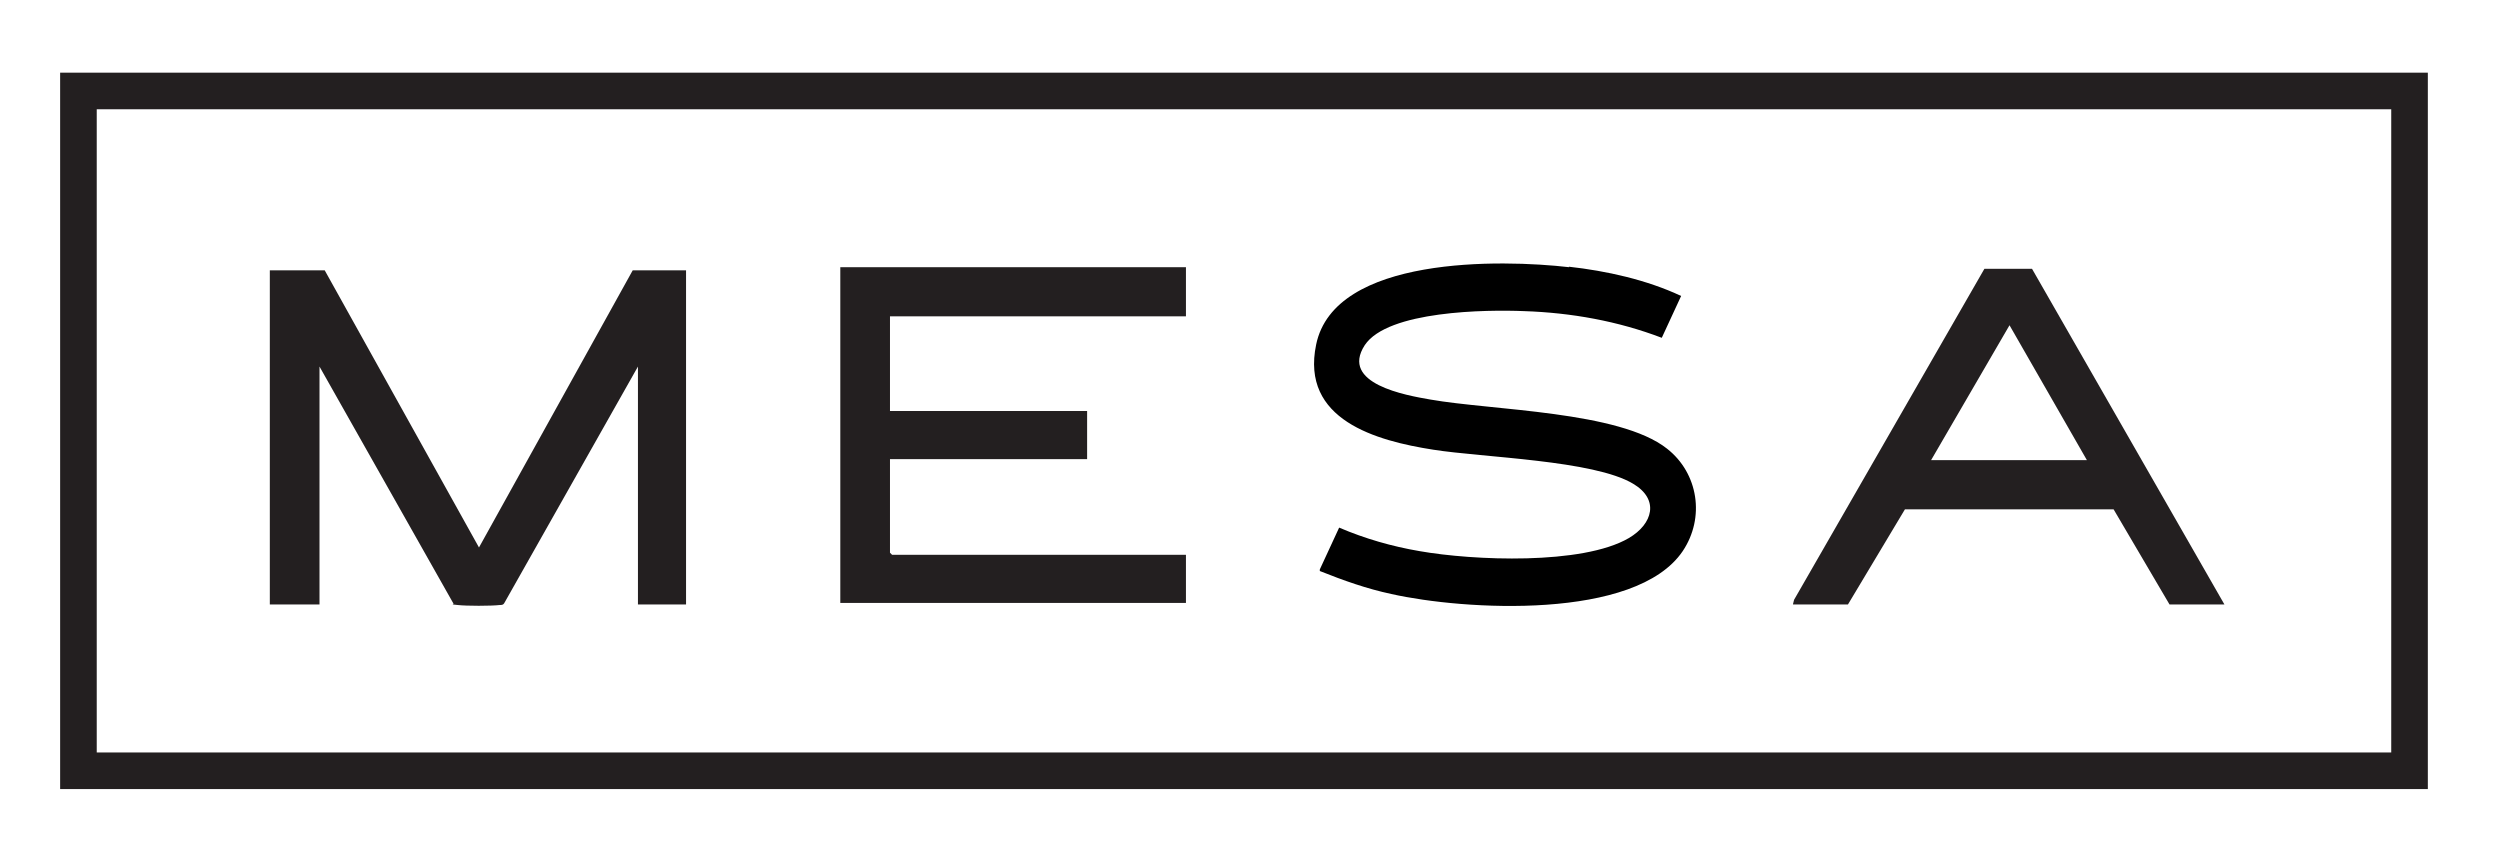 <?xml version="1.0" encoding="UTF-8"?>
<svg id="Layer_1" xmlns="http://www.w3.org/2000/svg" version="1.1" viewBox="0 0 478.1 164.2">
  <!-- Generator: Adobe Illustrator 29.0.0, SVG Export Plug-In . SVG Version: 2.1.0 Build 186)  -->
  <defs>
    <style>
      .st0 {
        fill: #231f20;
      }
    </style>
  </defs>
  <g id="vWapMB">
    <g>
      <path class="st0" d="M62.1,51.7l29.5,53,29.4-53h10.2v63.9h-9.2v-45.5l-25.6,45.3c-.2.3-.5.3-.8.3-1.7.2-6.4.2-8.1,0s-.6,0-.8-.3l-25.6-45.3v45.5h-9.5v-63.9h10.6Z"/>
      <polygon class="st0" points="226.8 51.1 226.8 60.5 170.2 60.5 170.2 78.6 207.9 78.6 207.9 87.8 170.2 87.8 170.2 105.7 170.6 106.1 226.8 106.1 226.8 115.3 160.7 115.3 160.7 51.1 226.8 51.1"/>
      <path class="st0" d="M342.9,115.5l.2-.8,36.4-63.3h.8s8.3,0,8.3,0l36.8,64.2h-10.5l-10.7-18.2h-39.9c0,0-10.9,18.2-10.9,18.2h-10.5ZM369.3,88h29.8l-14.8-25.8-15,25.8Z"/>
    </g>
  </g>
  <path d="M300.1,51.1c-13-1.5-44.9-2.2-48.4,14.8-3,14.4,11.5,18.4,22.4,20.1,9.5,1.5,30.7,2,38.2,6.5,5.1,3,3.8,7.7-.8,10.4-8.9,5.2-29.8,4.3-40,2.5-5.3-.9-10.5-2.4-15.4-4.5l-3.7,8v.3c4.5,1.8,9,3.4,13.7,4.4,13.8,3.1,46.7,5.1,55.7-8.2,4.3-6.4,3-14.9-3-19.6-9.1-7.2-33.4-7.3-45.3-9.4-4.6-.8-17.3-3-12.5-10.4,4.4-6.6,23.3-6.8,30.5-6.5,9,.3,17.9,1.9,26.3,5.1l3.7-8c-6.6-3.1-14.3-4.8-21.5-5.6Z"/>
  <path class="st0" d="M464.2,150.9H11.5V13.9h452.8v137ZM18.5,143.9h438.8V20.9H18.5v123Z"/>
</svg>